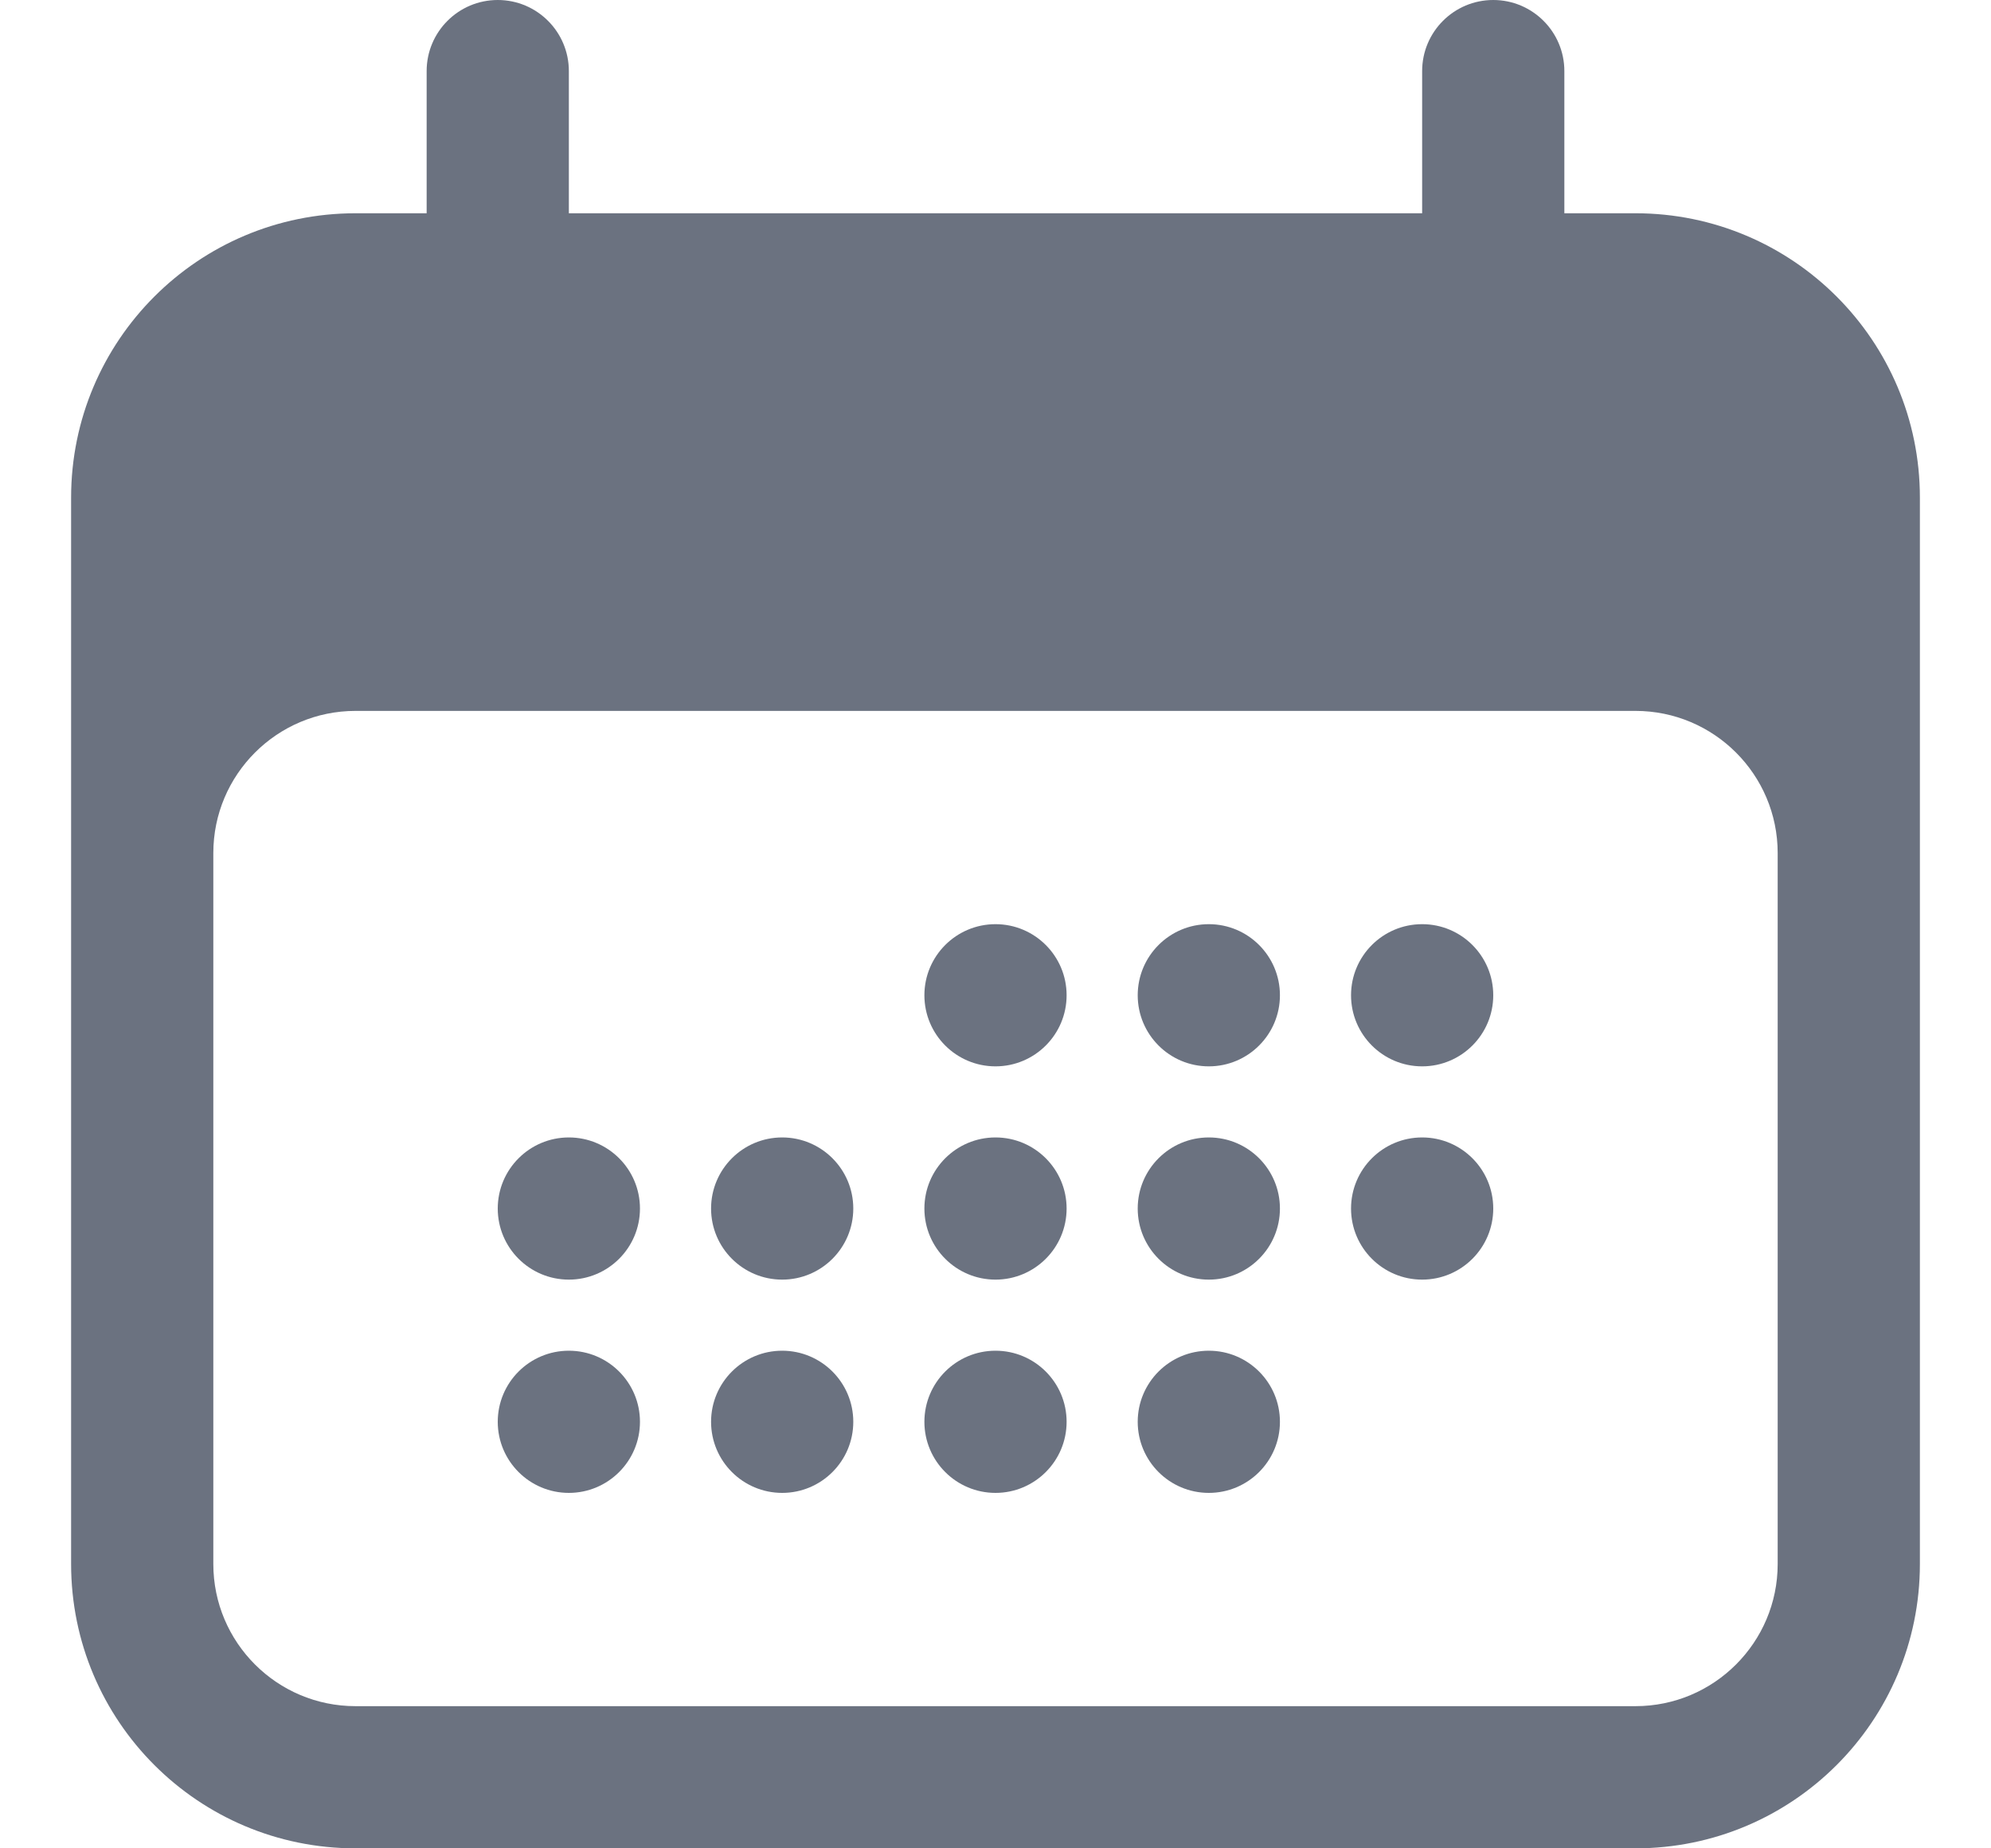 <svg
            width="14"
            height="13"
            viewBox="0 0 14 13"
            fill="none"
            xmlns="http://www.w3.org/2000/svg"
          >
            <path
              d="M7.5 7C7.5 7.276 7.276 7.5 7 7.5C6.724 7.5 6.5 7.276 6.5 7C6.5 6.724 6.724 6.5 7 6.5C7.276 6.5 7.5 6.724 7.5 7Z"
              fill="#6B7280"
            />
            <path
              d="M4 9C4.276 9 4.5 8.776 4.5 8.5C4.5 8.224 4.276 8 4 8C3.724 8 3.5 8.224 3.5 8.5C3.5 8.776 3.724 9 4 9Z"
              fill="#6B7280"
            />
            <path
              d="M4.5 10C4.5 10.276 4.276 10.5 4 10.5C3.724 10.5 3.5 10.276 3.5 10C3.5 9.724 3.724 9.5 4 9.5C4.276 9.5 4.5 9.724 4.5 10Z"
              fill="#6B7280"
            />
            <path
              d="M5.5 9C5.776 9 6 8.776 6 8.5C6 8.224 5.776 8 5.5 8C5.224 8 5 8.224 5 8.5C5 8.776 5.224 9 5.5 9Z"
              fill="#6B7280"
            />
            <path
              d="M6 10C6 10.276 5.776 10.5 5.5 10.5C5.224 10.5 5 10.276 5 10C5 9.724 5.224 9.5 5.5 9.5C5.776 9.5 6 9.724 6 10Z"
              fill="#6B7280"
            />
            <path
              d="M7 9C7.276 9 7.5 8.776 7.5 8.5C7.5 8.224 7.276 8 7 8C6.724 8 6.5 8.224 6.5 8.5C6.5 8.776 6.724 9 7 9Z"
              fill="#6B7280"
            />
            <path
              d="M7.5 10C7.5 10.276 7.276 10.5 7 10.5C6.724 10.5 6.5 10.276 6.5 10C6.5 9.724 6.724 9.5 7 9.5C7.276 9.5 7.5 9.724 7.5 10Z"
              fill="#6B7280"
            />
            <path
              d="M8.5 9C8.776 9 9 8.776 9 8.5C9 8.224 8.776 8 8.5 8C8.224 8 8 8.224 8 8.5C8 8.776 8.224 9 8.5 9Z"
              fill="#6B7280"
            />
            <path
              d="M9 10C9 10.276 8.776 10.5 8.5 10.5C8.224 10.5 8 10.276 8 10C8 9.724 8.224 9.5 8.5 9.5C8.776 9.5 9 9.724 9 10Z"
              fill="#6B7280"
            />
            <path
              d="M10 9C10.276 9 10.5 8.776 10.5 8.5C10.5 8.224 10.276 8 10 8C9.724 8 9.5 8.224 9.5 8.5C9.5 8.776 9.724 9 10 9Z"
              fill="#6B7280"
            />
            <path
              d="M9 7C9 7.276 8.776 7.5 8.5 7.5C8.224 7.5 8 7.276 8 7C8 6.724 8.224 6.5 8.5 6.5C8.776 6.5 9 6.724 9 7Z"
              fill="#6B7280"
            />
            <path
              d="M10 7.5C10.276 7.5 10.5 7.276 10.5 7C10.5 6.724 10.276 6.5 10 6.5C9.724 6.5 9.5 6.724 9.5 7C9.5 7.276 9.724 7.5 10 7.5Z"
              fill="#6B7280"
            />
            <path
              fill-rule="evenodd"
              clip-rule="evenodd"
              d="M3.5 0C3.776 0 4 0.224 4 0.5V1.5H10V0.5C10 0.224 10.224 0 10.5 0C10.776 0 11 0.224 11 0.5V1.5H11.5C12.605 1.5 13.5 2.395 13.5 3.5V11C13.5 12.105 12.605 13 11.5 13H2.5C1.395 13 0.5 12.105 0.5 11V3.5C0.5 2.395 1.395 1.5 2.5 1.5H3V0.5C3 0.224 3.224 0 3.5 0ZM12.5 6C12.5 5.448 12.052 5 11.5 5H2.5C1.948 5 1.5 5.448 1.5 6V11C1.5 11.552 1.948 12 2.5 12H11.5C12.052 12 12.5 11.552 12.5 11V6Z"
              fill="#6B7280"
            />
          </svg>